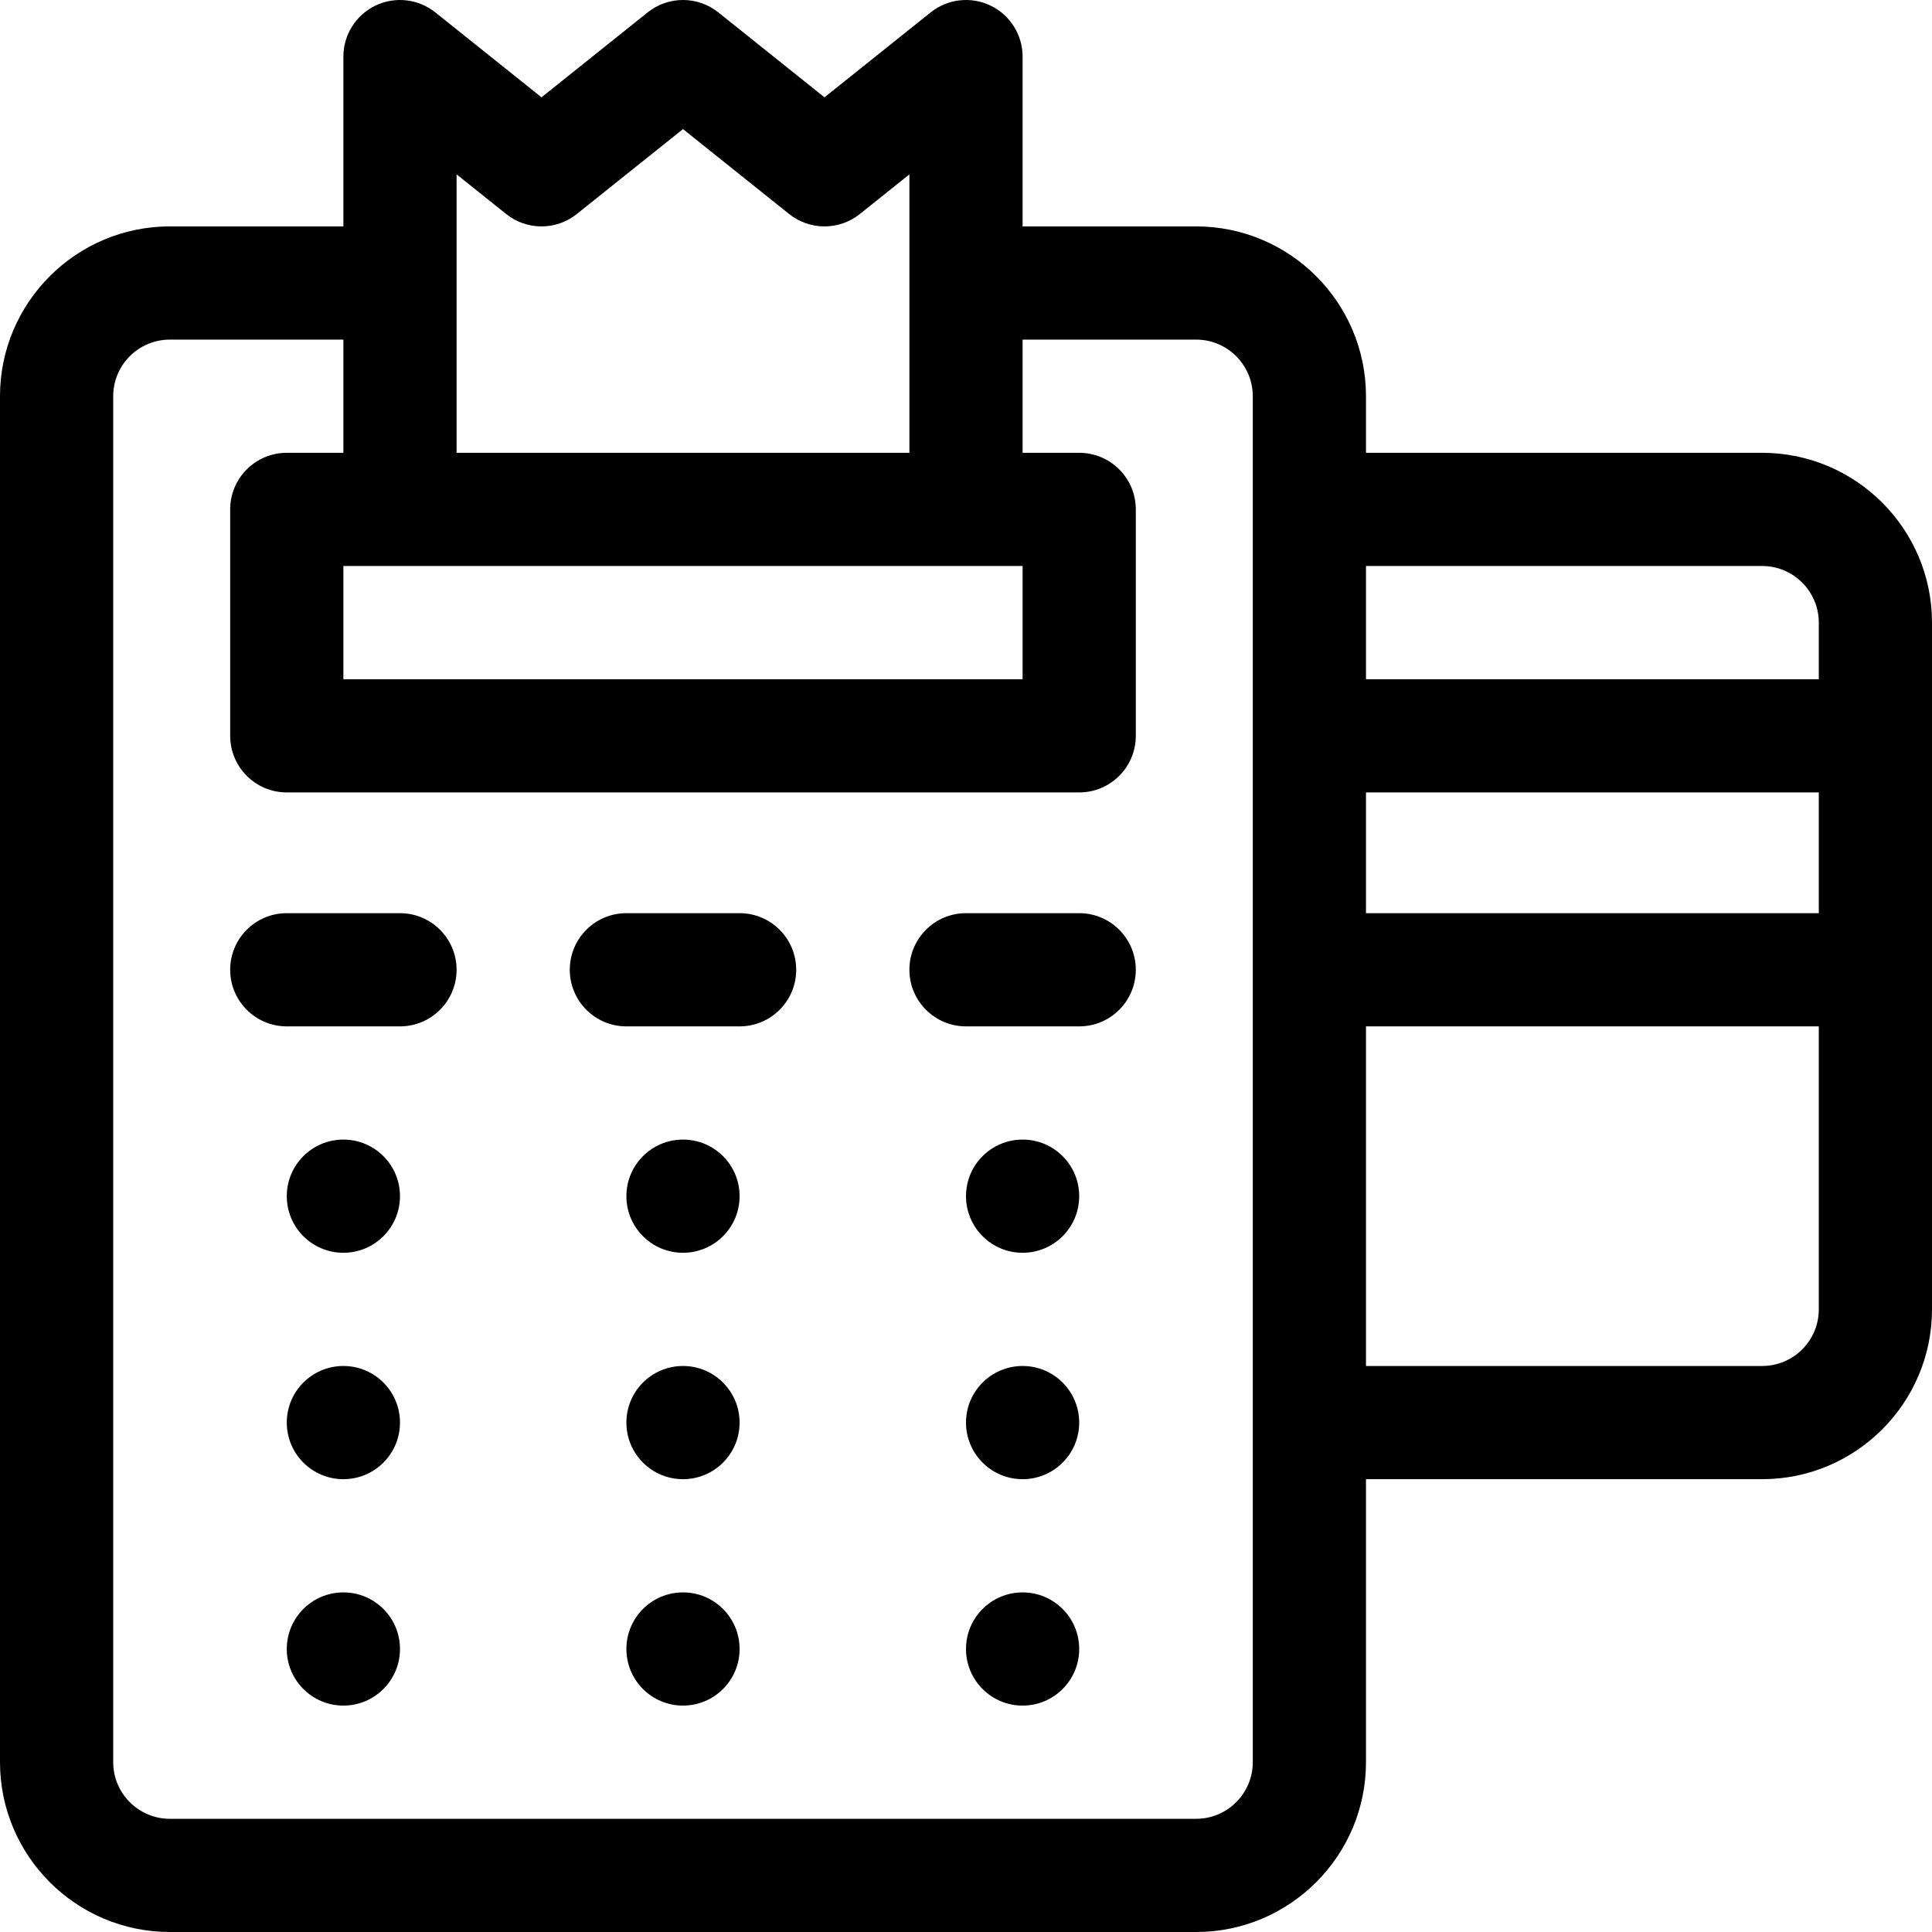 <?xml version="1.0" encoding="iso-8859-1"?>
<!-- Generator: Adobe Illustrator 19.0.0, SVG Export Plug-In . SVG Version: 6.00 Build 0)  -->
<svg version="1.1" id="Capa_1" xmlns="http://www.w3.org/2000/svg" xmlns:xlink="http://www.w3.org/1999/xlink" x="0px" y="0px"
	 viewBox="0 0 512 512" style="enable-background:new 0 0 512 512;" xml:space="preserve">
<g>
	<g>
		<path d="M467,120H362v-15c0-24.813-20.187-45-45-45h-46V15c0-5.766-3.305-11.021-8.502-13.52
			c-5.196-2.497-11.364-1.795-15.868,1.807L218.5,25.791L190.37,3.287c-5.479-4.383-13.262-4.383-18.74,0L143.5,25.791L115.37,3.287
			c-4.502-3.603-10.672-4.304-15.868-1.807C94.305,3.979,91,9.234,91,15v45H45C20.187,60,0,80.187,0,105v362
			c0,24.813,20.187,45,45,45h272c24.813,0,45-20.187,45-45v-75h105c24.813,0,45-20.187,45-45V165C512,140.187,491.814,120,467,120z
			 M121,46.21l13.13,10.503c5.479,4.383,13.262,4.383,18.74,0L181,34.21l28.13,22.503c5.479,4.383,13.262,4.383,18.74,0L241,46.21
			V120H121V46.21z M271,150v30H91v-30H271z M332,467c0,8.271-6.729,15-15,15H45c-8.271,0-15-6.729-15-15V105c0-8.271,6.729-15,15-15
			h46v30H76c-8.284,0-15,6.716-15,15v60c0,8.284,6.716,15,15,15h210c8.284,0,15-6.716,15-15v-60c0-8.284-6.716-15-15-15h-15V90h46
			c8.271,0,15,6.729,15,15V467z M482,347c0,8.271-6.728,15-15,15H362v-90h120V347z M482,242H362v-32h120V242z M482,180H362v-30h105
			c8.271,0,15,6.729,15,15V180z"/>
	</g>
</g>
<g>
	<g>
		<path d="M106,242H76c-8.284,0-15,6.716-15,15c0,8.284,6.716,15,15,15h30c8.284,0,15-6.716,15-15C121,248.716,114.284,242,106,242z
			"/>
	</g>
</g>
<g>
	<g>
		<path d="M196,242h-30c-8.284,0-15,6.716-15,15c0,8.284,6.716,15,15,15h30c8.284,0,15-6.716,15-15C211,248.716,204.284,242,196,242
			z"/>
	</g>
</g>
<g>
	<g>
		<path d="M286,242h-30c-8.284,0-15,6.716-15,15c0,8.284,6.716,15,15,15h30c8.284,0,15-6.716,15-15C301,248.716,294.284,242,286,242
			z"/>
	</g>
</g>
<g>
	<g>
		<circle cx="91" cy="317" r="15"/>
	</g>
</g>
<g>
	<g>
		<circle cx="91" cy="377" r="15"/>
	</g>
</g>
<g>
	<g>
		<circle cx="91" cy="437" r="15"/>
	</g>
</g>
<g>
	<g>
		<circle cx="181" cy="317" r="15"/>
	</g>
</g>
<g>
	<g>
		<circle cx="181" cy="377" r="15"/>
	</g>
</g>
<g>
	<g>
		<circle cx="181" cy="437" r="15"/>
	</g>
</g>
<g>
	<g>
		<circle cx="271" cy="317" r="15"/>
	</g>
</g>
<g>
	<g>
		<circle cx="271" cy="377" r="15"/>
	</g>
</g>
<g>
	<g>
		<circle cx="271" cy="437" r="15"/>
	</g>
</g>
<g>
</g>
<g>
</g>
<g>
</g>
<g>
</g>
<g>
</g>
<g>
</g>
<g>
</g>
<g>
</g>
<g>
</g>
<g>
</g>
<g>
</g>
<g>
</g>
<g>
</g>
<g>
</g>
<g>
</g>
</svg>

